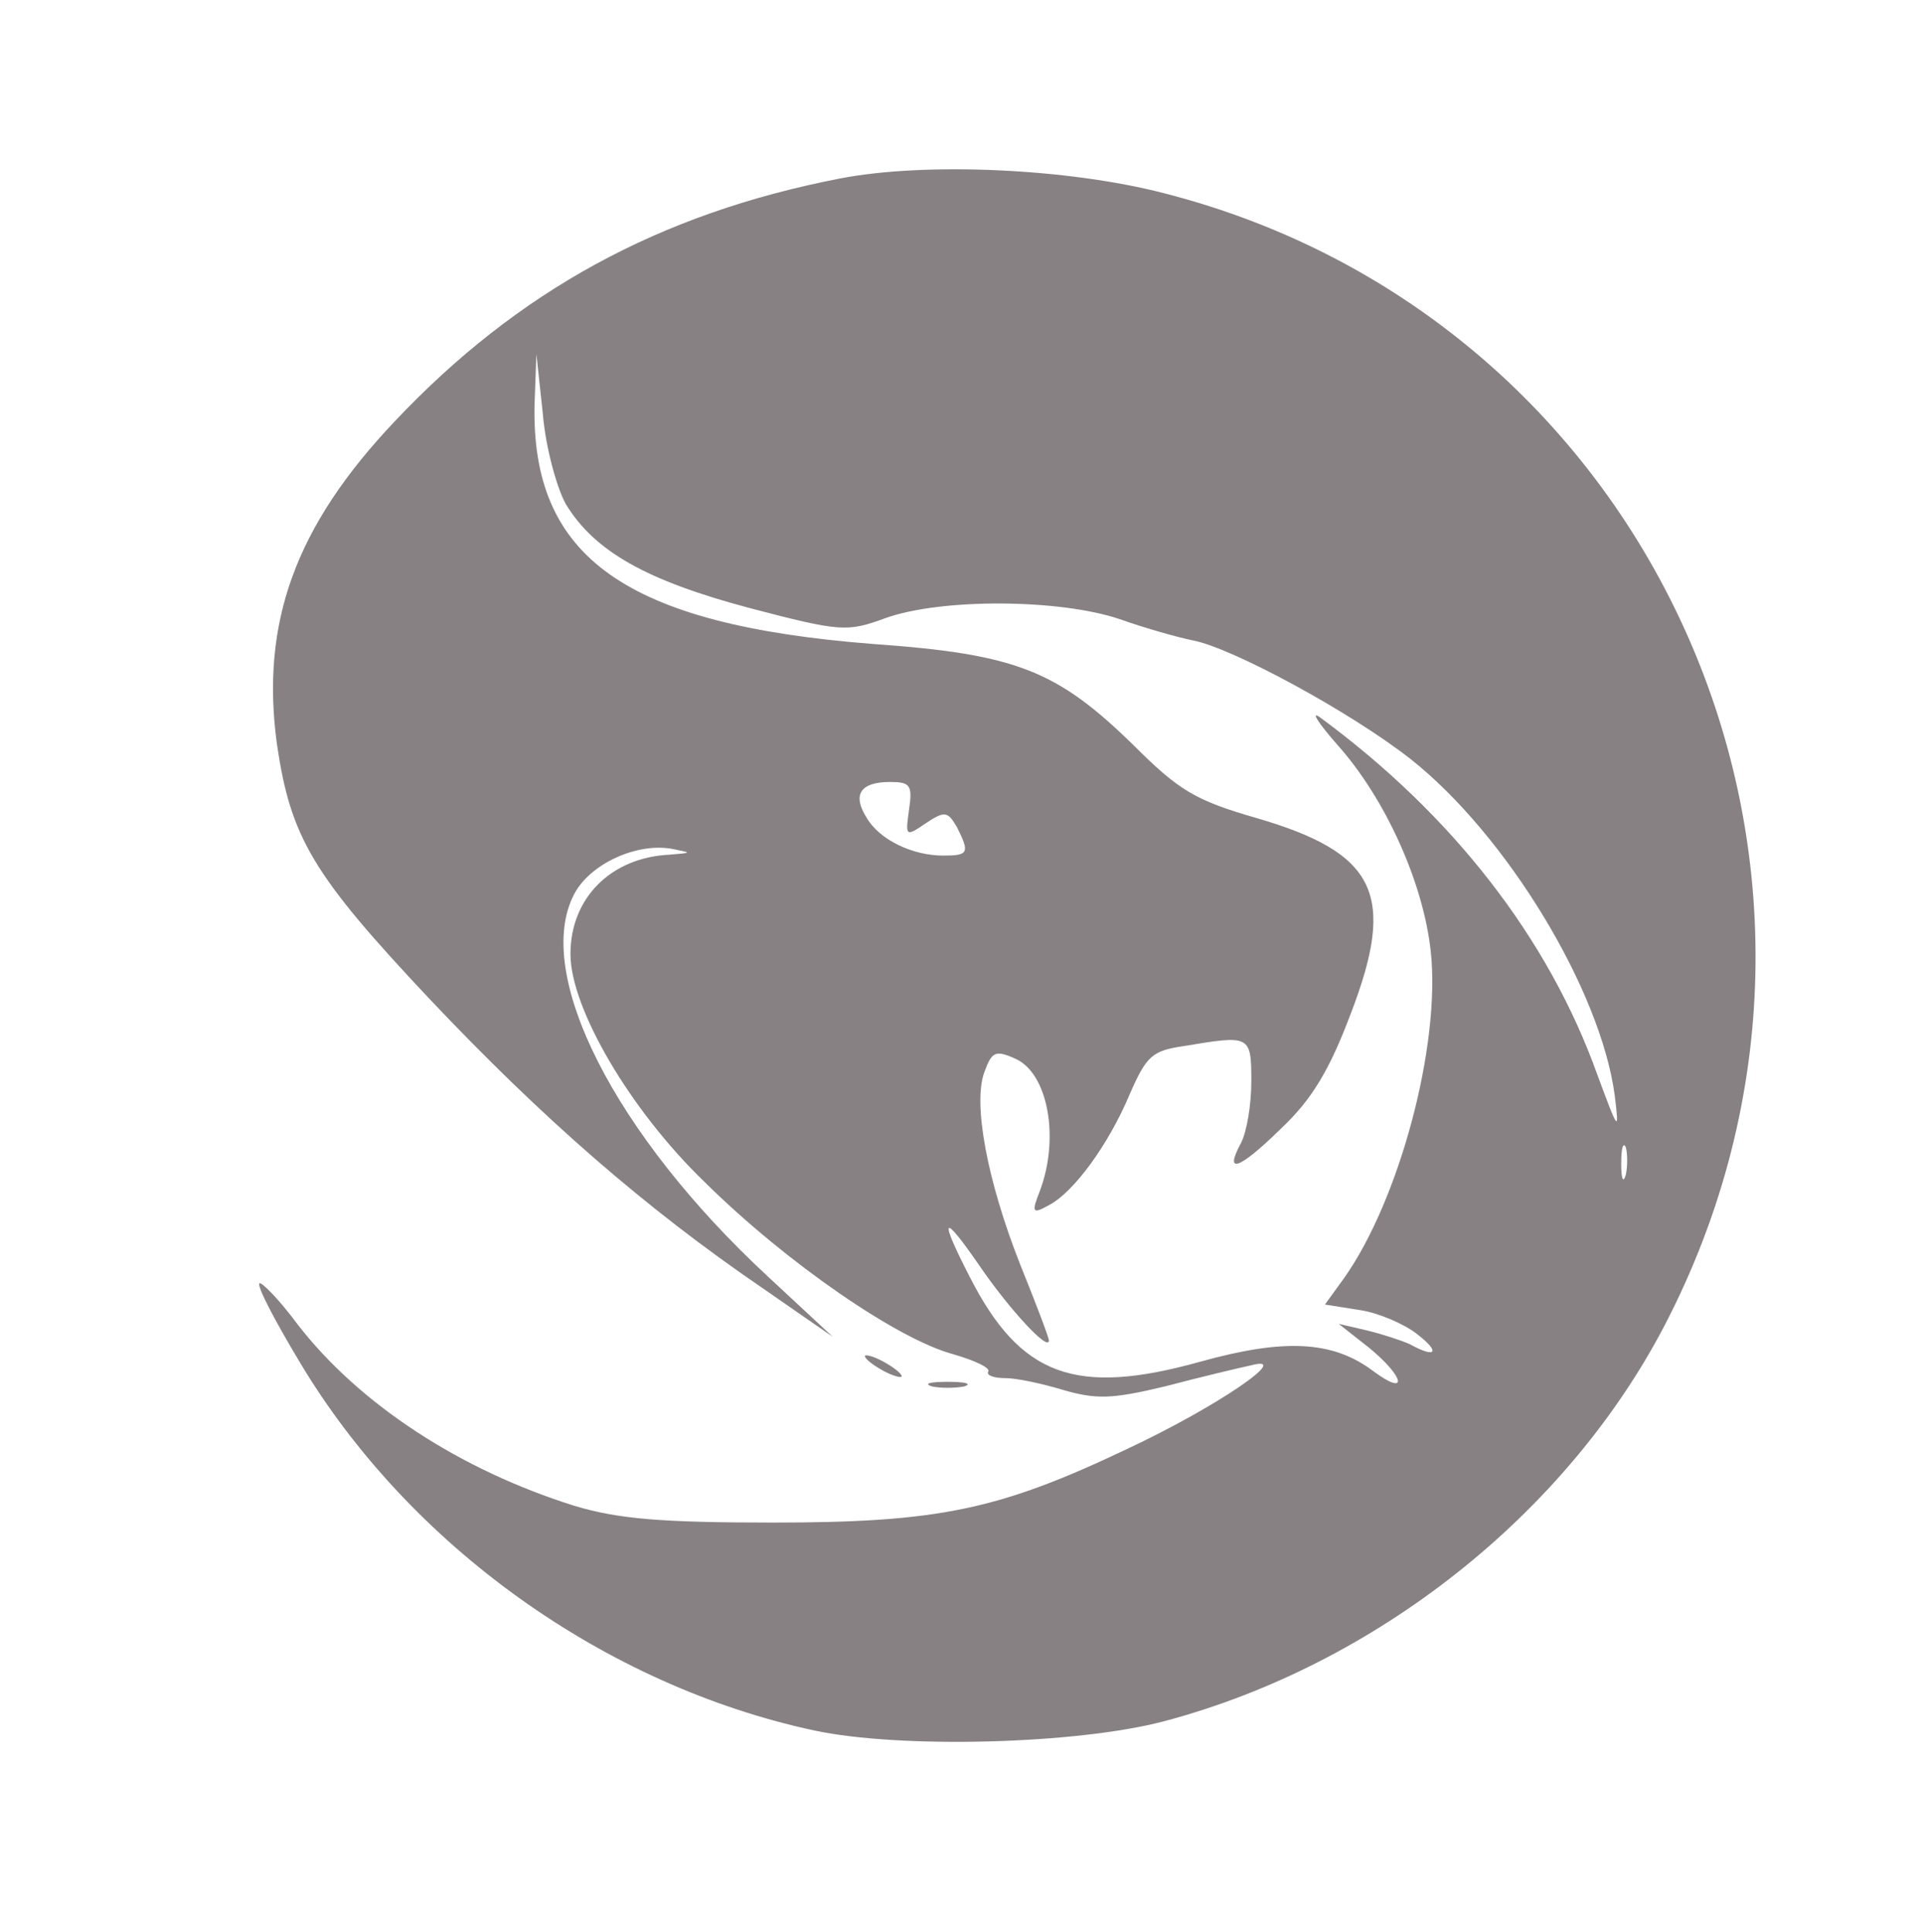 <?xml version="1.0" standalone="no"?>
<!DOCTYPE svg PUBLIC "-//W3C//DTD SVG 20010904//EN"
 "http://www.w3.org/TR/2001/REC-SVG-20010904/DTD/svg10.dtd">
<svg version="1.0" xmlns="http://www.w3.org/2000/svg"
 width="209pt" height="210pt" viewBox="0 0 209 210"
 preserveAspectRatio="xMidYMid meet">

<g transform="translate(0,210) scale(0.1,-0.1)"
fill="#878184" stroke="none">
<path d="M913 1906 c-196 -38 -350 -122 -484 -264 -108 -114 -146 -219 -128
-351 15 -102 39 -142 166 -277 122 -129 234 -227 363 -315 l75 -52 -71 66
c-166 154 -255 329 -210 415 17 33 69 57 108 49 20 -4 20 -4 -4 -6 -64 -3
-108 -47 -108 -108 0 -59 65 -170 146 -248 89 -88 210 -171 270 -187 24 -7 41
-15 38 -19 -2 -4 6 -7 19 -7 12 0 40 -6 63 -13 35 -10 52 -10 110 4 38 10 80
20 94 23 46 12 -37 -45 -135 -91 -139 -66 -204 -80 -385 -80 -122 0 -168 4
-215 18 -125 39 -235 111 -302 198 -20 27 -39 46 -41 44 -3 -3 17 -41 44 -86
119 -199 331 -351 559 -400 94 -20 285 -15 380 10 230 61 437 225 544 430 257
494 -8 1094 -544 1231 -104 27 -259 34 -352 16z m-298 -354 c31 -51 87 -83
200 -113 99 -26 106 -26 147 -11 61 22 190 21 255 -1 28 -10 64 -20 79 -23 43
-8 172 -78 237 -129 105 -83 207 -252 222 -366 5 -41 4 -39 -19 23 -53 148
-157 282 -301 388 -11 8 -3 -5 18 -29 53 -59 94 -151 102 -225 11 -102 -34
-270 -94 -355 l-21 -29 38 -6 c20 -3 48 -15 62 -26 26 -20 21 -27 -8 -11 -9 4
-30 11 -47 15 l-30 7 33 -26 c39 -32 43 -54 4 -25 -44 33 -97 35 -187 10 -136
-38 -196 -16 -251 92 -34 66 -30 71 10 13 32 -47 76 -95 76 -82 0 3 -14 40
-31 82 -36 91 -52 176 -39 210 8 22 12 24 34 14 35 -16 48 -86 26 -144 -9 -23
-8 -25 10 -15 27 14 65 66 88 121 18 41 24 47 59 52 72 12 73 12 73 -39 0 -25
-5 -54 -11 -66 -19 -35 -3 -30 43 15 34 32 53 64 76 125 50 130 28 175 -103
213 -66 19 -84 30 -133 79 -83 81 -127 99 -283 110 -269 21 -372 94 -368 261
l2 54 7 -65 c3 -36 15 -80 25 -98z m373 -332 c-4 -29 -4 -30 18 -15 21 14 24
13 34 -4 14 -28 13 -31 -15 -31 -33 0 -69 17 -83 41 -16 25 -7 39 25 39 22 0
25 -3 21 -30z m779 -397 c-3 -10 -5 -4 -5 12 0 17 2 24 5 18 2 -7 2 -21 0 -30z"/>
<path d="M940 626 c0 -3 9 -10 20 -16 11 -6 20 -8 20 -6 0 3 -9 10 -20 16 -11
6 -20 8 -20 6z"/>
<path d="M1013 593 c9 -2 25 -2 35 0 9 3 1 5 -18 5 -19 0 -27 -2 -17 -5z"/>
</g>
</svg>
